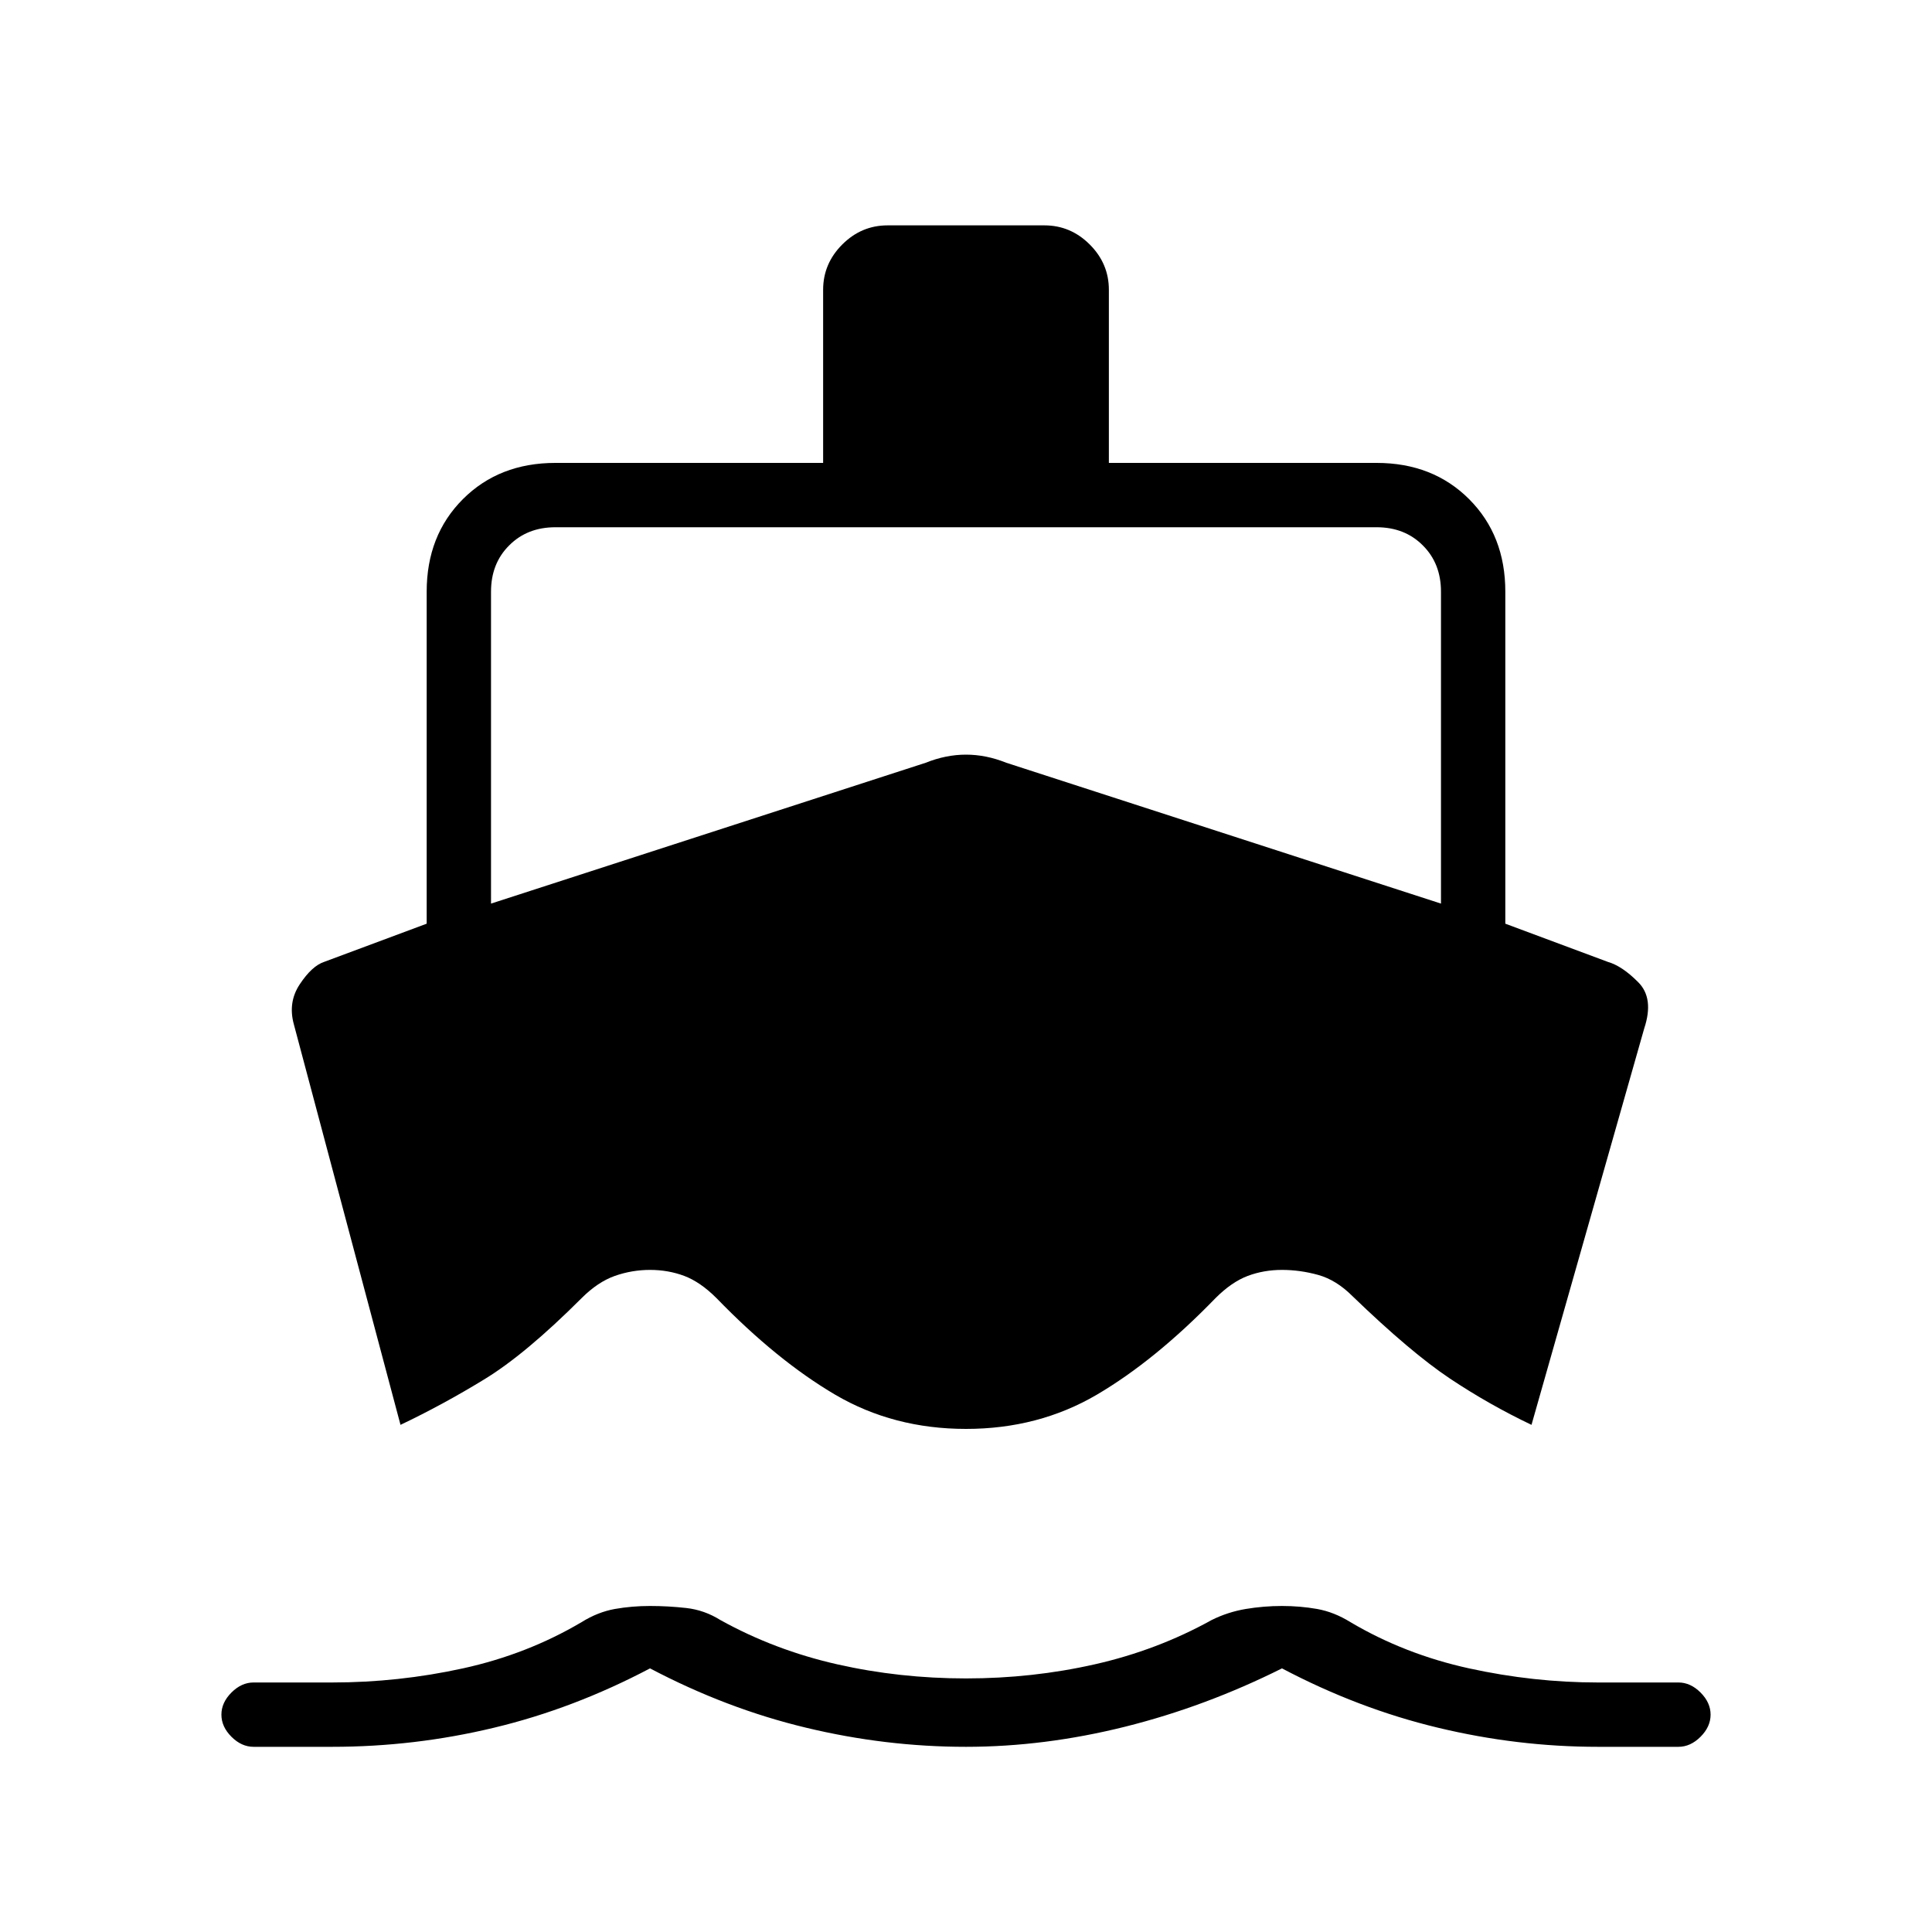 <svg xmlns="http://www.w3.org/2000/svg" height="20" width="20"><path d="M4.146 14.75 3.042 10.604Q2.979 10.375 3.104 10.188Q3.229 10 3.354 9.958L4.417 9.562V6.125Q4.417 5.542 4.792 5.167Q5.167 4.792 5.75 4.792H8.521V3Q8.521 2.729 8.719 2.531Q8.917 2.333 9.188 2.333H10.812Q11.083 2.333 11.281 2.531Q11.479 2.729 11.479 3V4.792H14.25Q14.833 4.792 15.208 5.167Q15.583 5.542 15.583 6.125V9.562L16.646 9.958Q16.792 10 16.958 10.167Q17.125 10.333 17.021 10.646L15.854 14.75Q15.417 14.542 15.01 14.271Q14.604 14 14 13.417Q13.833 13.25 13.646 13.198Q13.458 13.146 13.271 13.146Q13.083 13.146 12.917 13.208Q12.75 13.271 12.583 13.438Q11.958 14.083 11.354 14.438Q10.75 14.792 10 14.792Q9.25 14.792 8.646 14.438Q8.042 14.083 7.417 13.438Q7.25 13.271 7.083 13.208Q6.917 13.146 6.729 13.146Q6.542 13.146 6.365 13.208Q6.188 13.271 6.021 13.438Q5.438 14.021 5.01 14.281Q4.583 14.542 4.146 14.75ZM2.625 18.083Q2.5 18.083 2.396 17.979Q2.292 17.875 2.292 17.75Q2.292 17.625 2.396 17.521Q2.5 17.417 2.625 17.417H3.438Q4.125 17.417 4.792 17.271Q5.458 17.125 6.021 16.792Q6.188 16.688 6.365 16.656Q6.542 16.625 6.729 16.625Q6.917 16.625 7.104 16.646Q7.292 16.667 7.458 16.771Q8.021 17.083 8.667 17.229Q9.312 17.375 10 17.375Q10.688 17.375 11.333 17.229Q11.979 17.083 12.542 16.771Q12.708 16.688 12.896 16.656Q13.083 16.625 13.271 16.625Q13.458 16.625 13.635 16.656Q13.812 16.688 13.979 16.792Q14.542 17.125 15.208 17.271Q15.875 17.417 16.542 17.417H17.375Q17.5 17.417 17.604 17.521Q17.708 17.625 17.708 17.75Q17.708 17.875 17.604 17.979Q17.5 18.083 17.375 18.083H16.542Q15.708 18.083 14.885 17.885Q14.062 17.688 13.271 17.271Q12.479 17.667 11.646 17.875Q10.812 18.083 10 18.083Q9.167 18.083 8.344 17.885Q7.521 17.688 6.729 17.271Q5.938 17.688 5.115 17.885Q4.292 18.083 3.438 18.083ZM5.083 9.354 9.583 7.896Q9.792 7.812 10 7.812Q10.208 7.812 10.417 7.896L14.917 9.354V6.125Q14.917 5.833 14.729 5.646Q14.542 5.458 14.25 5.458H5.75Q5.458 5.458 5.271 5.646Q5.083 5.833 5.083 6.125Z"/></svg>